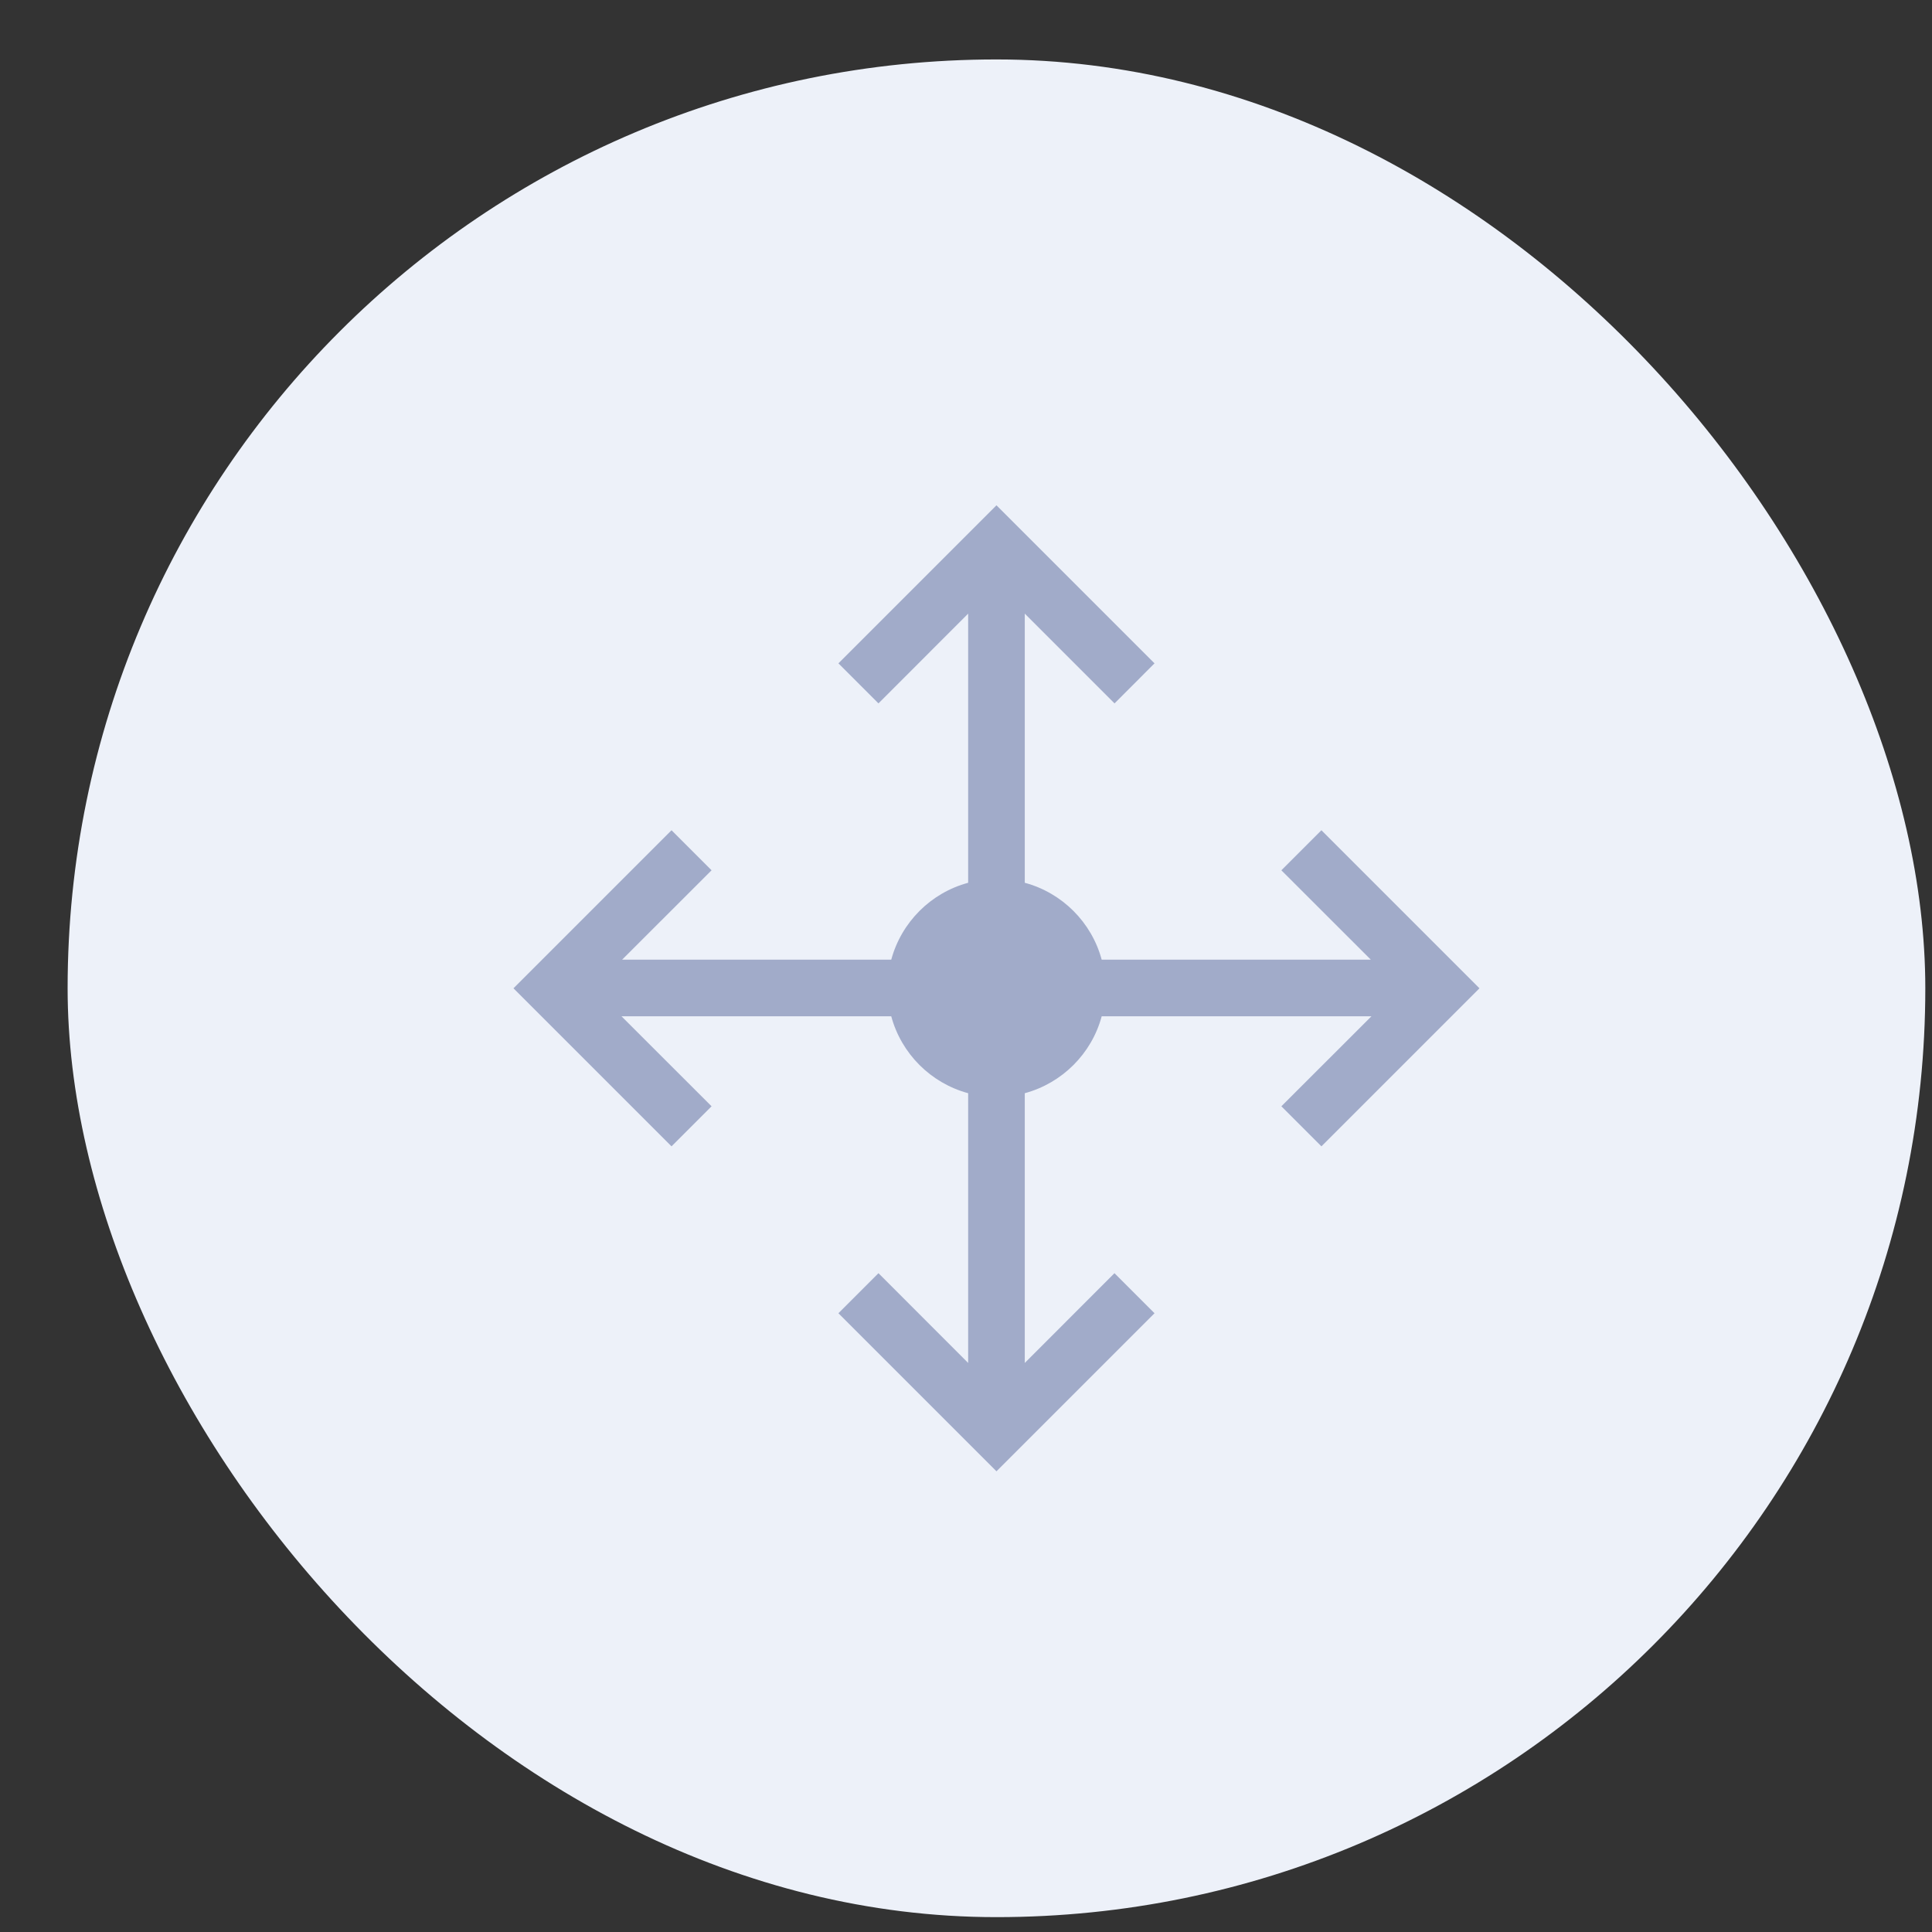 <svg width="26" height="26" viewBox="0 0 26 26" fill="none" xmlns="http://www.w3.org/2000/svg">
<rect x="0" y="0" width="26" height="26" fill="#333333" stroke="none"/>
<g id="move-icon">
<rect x="0.91" y="0.8" width="25" height="25" rx="12.5" fill="#EDF1F9"/>
<g id="Group">
<path id="Vector" d="M17.783 11.173L17.244 11.712L18.448 12.915H14.826C14.691 12.412 14.294 12.015 13.791 11.88V8.258L14.999 9.466L15.537 8.927L13.41 6.8L11.283 8.927L11.822 9.466L13.029 8.258V11.88C12.526 12.015 12.13 12.412 11.994 12.915H8.372L9.576 11.712L9.037 11.173L6.91 13.3L9.037 15.427L9.576 14.888L8.364 13.677H11.994C12.13 14.18 12.526 14.576 13.029 14.712V18.342L11.822 17.134L11.283 17.673L13.41 19.8L15.537 17.673L14.998 17.134L13.791 18.342V14.712C14.294 14.576 14.691 14.18 14.826 13.677H18.456L17.244 14.888L17.783 15.427L19.91 13.3L17.783 11.173Z" fill="#A1ABC9"/>
</g>
</g>
</svg>
